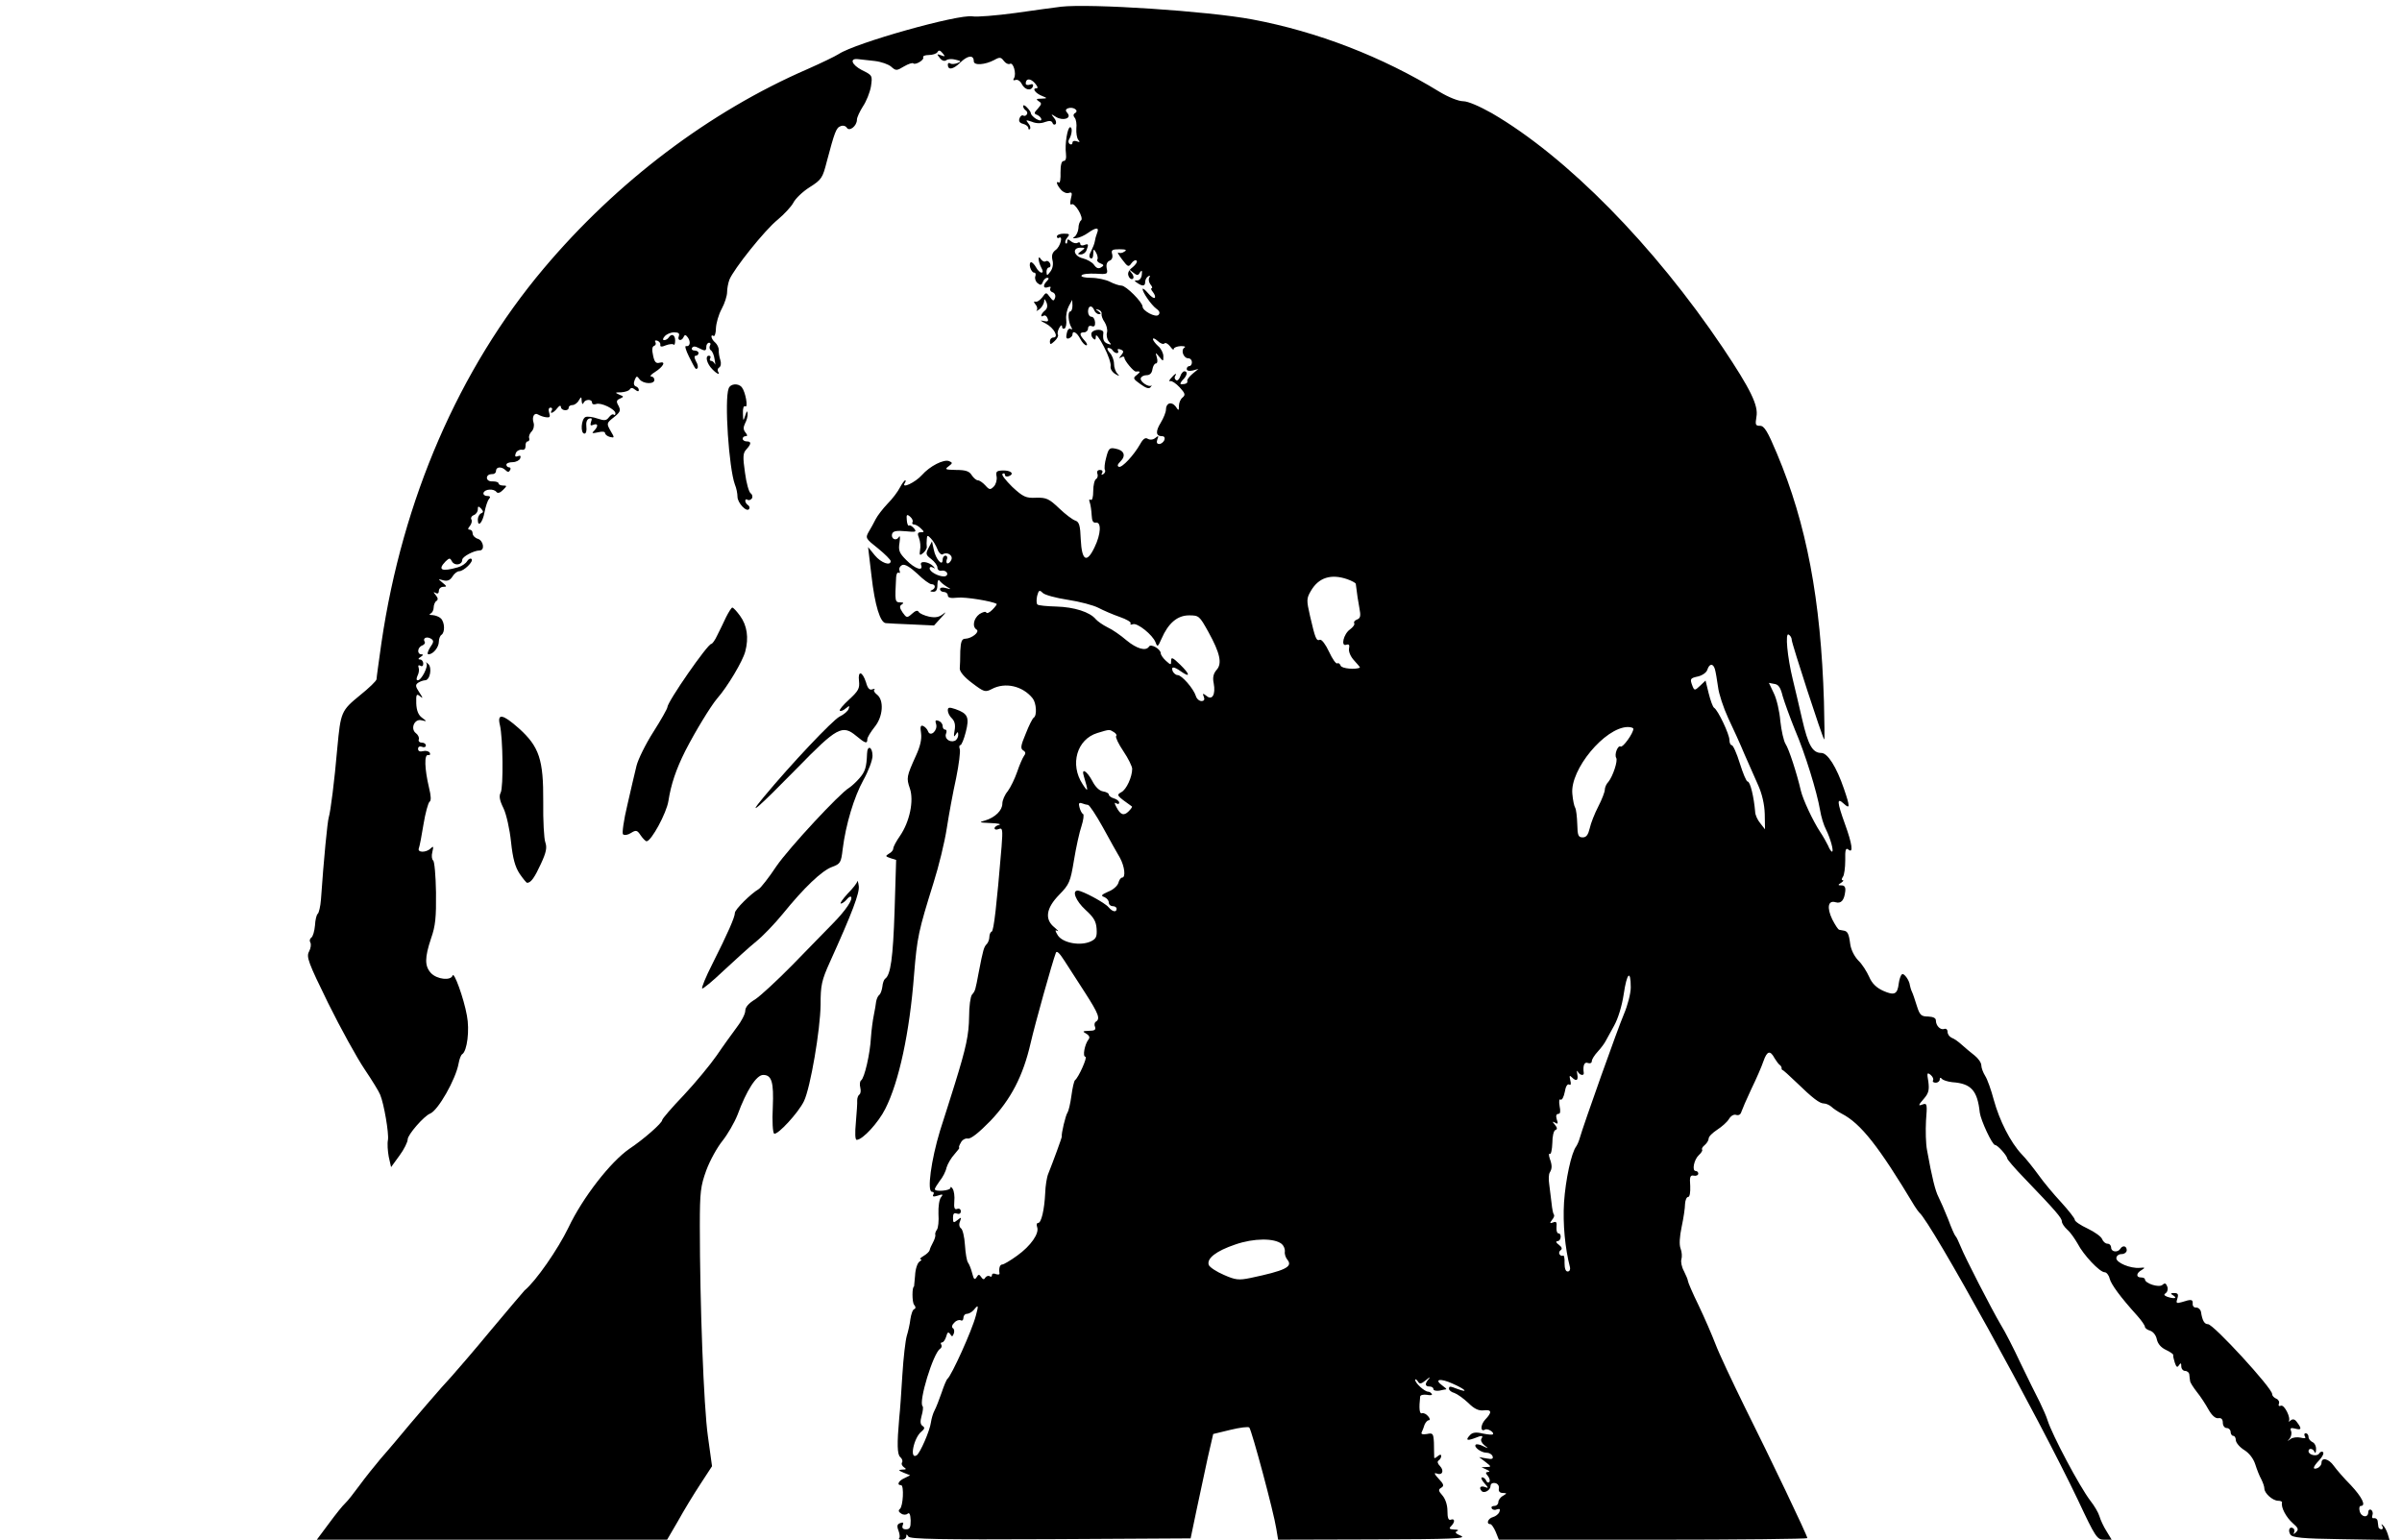 <?xml version="1.0" standalone="no"?>
<!DOCTYPE svg PUBLIC "-//W3C//DTD SVG 20010904//EN"
 "http://www.w3.org/TR/2001/REC-SVG-20010904/DTD/svg10.dtd">
<svg version="1.0" xmlns="http://www.w3.org/2000/svg"
 width="925pt" height="593pt" viewBox="0 0 925 593"
 preserveAspectRatio="xMidYMid meet">
<g transform="translate(0,593) scale(0.1,-0.1)"
fill="#000000" stroke="none">
<path d="M4085 5904 c-22 -3 -101 -13 -175 -24 -74 -10 -149 -16 -165 -13 -55
9 -450 -102 -515 -145 -14 -9 -68 -35 -120 -58 -378 -164 -735 -434 -1017
-769 -325 -386 -543 -888 -624 -1440 -10 -71 -19 -135 -19 -141 0 -6 -29 -34
-64 -62 -72 -59 -74 -64 -87 -202 -11 -128 -26 -245 -33 -268 -5 -16 -19 -158
-30 -316 -2 -27 -8 -51 -12 -55 -5 -3 -10 -24 -11 -45 -2 -22 -8 -43 -14 -47
-6 -4 -8 -12 -4 -19 4 -6 2 -22 -5 -35 -11 -20 -3 -42 74 -199 48 -97 111
-211 140 -254 29 -43 56 -87 60 -98 15 -36 34 -149 30 -174 -3 -14 -1 -43 3
-65 l9 -40 32 44 c18 24 32 53 32 63 0 18 63 90 86 99 31 12 99 132 110 193 3
17 9 33 14 36 19 12 29 93 18 149 -12 67 -50 171 -55 154 -7 -21 -60 -15 -83
9 -25 27 -25 59 0 134 17 48 20 81 19 177 -1 65 -6 120 -11 123 -5 4 -7 18 -3
33 5 21 4 24 -6 14 -18 -18 -53 -17 -46 0 3 8 11 49 18 93 7 43 18 82 23 86 7
4 6 23 -2 55 -17 72 -19 129 -3 125 7 -1 9 2 6 9 -4 6 -16 9 -26 6 -12 -3 -19
0 -19 9 0 8 6 11 15 8 8 -4 15 -1 15 5 0 6 -7 11 -16 11 -9 0 -14 6 -11 13 2
6 -3 17 -11 23 -23 17 -6 57 21 50 22 -5 22 -5 2 10 -14 10 -21 28 -22 55 -1
35 1 39 15 27 12 -10 11 -6 -3 15 -16 24 -16 30 -4 38 8 5 20 9 26 9 19 0 28
49 12 63 -8 7 -11 8 -7 3 9 -11 -19 -66 -33 -66 -6 0 -6 6 -1 18 5 9 7 23 4
31 -3 8 0 11 7 7 6 -4 11 -1 11 8 0 9 -6 16 -12 16 -9 0 -8 4 2 10 10 6 11 10
3 10 -18 0 -16 27 3 34 8 3 13 10 9 15 -8 14 9 21 25 11 11 -7 11 -13 -4 -34
-9 -15 -12 -26 -6 -26 18 0 40 27 40 49 0 11 5 23 10 26 14 9 13 48 -2 63 -7
7 -21 12 -32 13 -12 0 -15 3 -8 6 6 2 12 13 12 23 0 10 5 22 10 25 8 5 7 12
-2 23 -10 12 -10 14 0 8 7 -4 12 -1 12 8 0 9 8 16 17 16 15 0 14 2 -3 16 -18
15 -18 15 3 9 16 -4 26 0 35 14 7 12 19 21 26 21 18 0 57 38 48 47 -4 4 -12 0
-17 -8 -5 -9 -21 -20 -36 -24 -63 -18 -79 -10 -47 23 15 14 17 14 25 -1 10
-17 39 -13 39 7 0 12 45 36 67 36 21 0 15 38 -7 45 -11 3 -20 13 -20 21 0 8
-5 14 -11 14 -8 0 -8 4 1 15 6 8 9 19 5 25 -3 5 1 13 9 16 9 3 16 13 16 22 0
13 2 14 13 3 9 -11 9 -14 0 -18 -7 -3 -13 -14 -13 -24 0 -33 19 -11 26 29 4
20 11 43 17 50 7 8 5 12 -8 12 -9 0 -15 6 -13 12 5 15 40 17 50 3 5 -6 14 -3
25 8 16 16 16 17 0 17 -9 0 -17 4 -17 8 0 5 -10 8 -22 8 -14 -1 -23 5 -23 14
0 8 8 14 18 14 9 -1 17 4 17 12 0 17 22 18 37 3 8 -8 13 -8 17 0 4 6 2 11 -3
11 -6 0 -11 5 -11 10 0 6 11 10 24 10 13 0 26 7 29 14 4 10 1 13 -9 9 -10 -4
-12 0 -8 11 3 9 14 15 23 14 10 -2 15 3 15 15 -1 9 3 17 8 17 5 0 8 6 6 12 -3
7 2 19 9 26 8 8 11 23 8 33 -8 24 3 42 18 32 7 -4 20 -9 30 -10 14 -2 17 1 12
17 -4 12 -2 20 5 20 6 0 8 -4 5 -10 -11 -17 7 -11 21 8 8 10 13 12 14 5 0 -15
30 -18 30 -3 0 6 7 10 15 10 7 0 19 8 24 18 10 16 10 15 11 -3 1 -11 4 -14 7
-7 6 15 33 16 33 1 0 -6 7 -8 16 -5 18 7 74 -20 74 -36 0 -6 -3 -8 -7 -5 -3 4
-11 -1 -18 -10 -10 -13 -17 -14 -44 -5 -17 6 -38 9 -46 6 -17 -7 -21 -64 -4
-64 6 0 9 12 7 27 -2 16 2 28 11 31 10 3 12 0 7 -13 -4 -13 -2 -16 9 -11 18 7
20 -5 3 -23 -11 -10 -8 -11 15 -6 16 4 27 3 27 -3 0 -5 8 -12 19 -15 18 -4 18
-3 2 24 -16 28 -15 30 13 52 25 20 27 26 18 44 -10 17 -8 22 6 28 15 7 15 8
-3 15 -18 8 -17 9 7 9 15 1 30 6 33 11 5 8 11 7 21 -1 9 -7 14 -8 14 -1 0 6
-5 12 -12 14 -7 3 -9 12 -4 24 7 17 9 17 19 3 14 -18 57 -20 57 -2 0 7 -6 13
-12 13 -7 0 -1 8 14 17 33 21 44 43 18 36 -14 -4 -20 3 -25 28 -5 22 -4 34 4
37 6 2 8 8 5 14 -4 6 -1 8 7 6 8 -3 13 -10 12 -16 -2 -8 5 -9 21 -2 13 5 27 6
30 3 3 -4 6 3 6 15 0 23 -14 29 -25 12 -3 -5 -11 -10 -17 -10 -7 0 -6 6 2 15
7 8 23 15 36 15 17 0 22 -4 18 -15 -7 -18 12 -20 19 -2 4 9 8 8 16 -3 12 -17
8 -36 -7 -33 -6 2 -1 -16 11 -40 27 -53 26 -51 33 -45 3 4 1 16 -6 27 -7 14
-7 21 0 21 5 0 10 5 10 10 0 6 -7 10 -16 10 -8 0 -12 5 -9 10 4 7 12 7 25 0
25 -13 30 -13 30 5 0 8 5 15 11 15 5 0 7 -5 3 -11 -3 -6 -2 -14 3 -18 6 -3 13
-19 15 -36 3 -16 3 -24 1 -17 -3 6 -9 12 -14 12 -6 0 -7 5 -4 10 3 6 1 10 -5
10 -16 0 -8 -31 13 -52 18 -19 32 -24 22 -9 -3 5 -1 13 5 16 6 4 8 16 4 28 -4
12 -7 30 -6 39 0 9 -6 22 -14 29 -15 12 -20 34 -6 25 4 -3 9 11 9 30 1 19 10
52 22 74 12 22 21 51 21 65 0 13 4 35 9 48 16 40 136 191 186 231 25 21 52 50
60 65 8 16 36 43 63 60 46 29 50 36 66 99 30 113 36 130 53 136 9 4 20 1 24
-6 10 -16 39 7 39 31 0 9 11 32 23 51 13 19 27 54 31 77 6 42 6 43 -35 63 -40
21 -49 47 -13 42 10 -1 39 -4 63 -7 25 -3 53 -13 63 -22 18 -16 21 -16 49 1
17 10 33 15 36 12 8 -8 44 14 38 23 -2 5 7 9 21 9 15 0 30 5 34 11 5 9 10 8
20 -4 11 -13 10 -14 -6 -8 -17 6 -17 5 -5 -10 8 -11 18 -14 25 -9 6 5 22 6 36
2 22 -5 23 -7 7 -13 -11 -4 -23 -5 -28 -1 -5 3 -9 1 -9 -5 0 -22 20 -19 47 7
29 29 53 32 53 6 0 -17 43 -14 79 5 21 12 26 11 37 -4 7 -9 17 -14 23 -11 13
8 26 -38 16 -55 -5 -7 -3 -10 6 -7 8 3 19 -5 24 -16 12 -23 36 -28 43 -8 2 7
-2 10 -12 6 -9 -3 -16 -1 -16 4 0 21 18 21 35 2 11 -13 14 -20 6 -20 -18 0 -3
-20 23 -30 20 -8 20 -9 -4 -10 -19 0 -22 -2 -10 -10 12 -7 12 -11 -3 -28 -16
-17 -16 -20 -2 -25 8 -4 15 -11 15 -17 0 -6 -7 -5 -20 2 -11 7 -20 17 -20 21
0 5 -7 15 -15 23 -8 9 -15 11 -15 5 0 -5 5 -13 10 -16 6 -4 8 -11 4 -16 -3 -5
-9 -7 -14 -4 -4 3 -11 -2 -14 -11 -4 -11 1 -18 14 -21 11 -3 20 -10 20 -16 0
-6 3 -7 6 -4 4 4 1 14 -6 22 -11 14 -10 14 14 6 16 -7 35 -7 50 -1 17 6 26 5
29 -3 2 -7 8 -9 12 -5 4 4 2 15 -6 24 -13 16 -12 16 7 4 27 -17 62 -6 45 14
-9 10 -8 15 2 19 19 7 43 -8 28 -18 -8 -4 -9 -11 -2 -19 5 -6 8 -25 6 -41 -1
-17 2 -36 7 -43 8 -9 7 -11 -6 -6 -9 3 -16 1 -16 -6 0 -6 -5 -8 -10 -5 -6 4
-7 12 -3 18 11 18 14 47 4 47 -10 0 -21 -65 -16 -102 2 -18 -1 -28 -9 -28 -8
0 -12 -15 -12 -44 1 -24 -2 -42 -6 -39 -14 8 -8 -10 8 -28 9 -10 22 -15 30
-12 12 4 14 0 8 -22 -4 -17 -3 -26 3 -22 12 8 48 -53 36 -62 -5 -3 -10 -17
-10 -30 -1 -13 -8 -28 -15 -33 -9 -5 -7 -7 7 -5 11 1 31 10 45 20 31 22 44 22
35 0 -4 -10 -8 -25 -9 -33 -1 -8 -8 -25 -14 -37 -8 -14 -9 -24 -2 -28 6 -3 10
4 10 17 1 20 2 21 11 5 5 -9 8 -21 5 -26 -3 -5 2 -12 11 -15 15 -6 15 -9 3
-16 -10 -6 -18 -3 -27 10 -7 10 -27 21 -43 25 -35 8 -43 41 -9 41 19 0 19 -1
3 -13 -15 -11 -16 -13 -2 -13 9 0 19 7 22 16 9 23 8 27 -9 20 -8 -3 -15 -1
-15 5 0 6 -5 7 -10 4 -6 -4 -17 -1 -25 5 -12 10 -15 10 -15 0 0 -8 -3 -10 -6
-7 -4 4 -1 13 6 22 11 13 9 15 -14 15 -14 0 -26 -5 -26 -11 0 -5 4 -8 8 -5 17
10 5 -35 -13 -47 -13 -10 -16 -21 -12 -39 4 -15 1 -32 -8 -44 -13 -17 -14 -17
-15 -1 0 9 4 17 10 17 5 0 7 7 4 15 -4 8 -11 12 -16 9 -6 -4 -14 0 -19 7 -13
21 -12 -7 1 -32 7 -12 7 -19 1 -19 -6 0 -15 9 -21 20 -6 11 -15 20 -19 20 -5
0 -7 -9 -4 -20 3 -11 10 -20 15 -20 6 0 8 -6 5 -14 -3 -8 1 -20 8 -26 12 -10
16 -9 21 4 3 9 11 16 17 16 7 0 7 -4 -1 -12 -17 -17 -15 -31 4 -24 8 3 12 2 9
-4 -3 -6 0 -13 9 -16 8 -3 12 -12 9 -21 -5 -14 -8 -13 -20 3 -14 19 -15 19
-29 -1 -9 -11 -20 -19 -26 -17 -8 2 -8 -1 0 -11 7 -8 8 -18 4 -23 -4 -4 1 -2
11 5 9 7 17 21 18 30 0 12 2 11 9 -4 5 -13 3 -24 -6 -31 -15 -12 -20 -29 -5
-20 5 3 12 -1 15 -10 5 -12 1 -14 -17 -10 -14 4 -10 0 10 -10 32 -17 52 -54
29 -54 -7 0 -13 -7 -13 -15 0 -13 3 -13 18 1 10 9 16 21 13 25 -3 5 0 17 5 26
6 11 11 13 11 5 0 -7 4 -10 10 -7 5 3 8 19 6 34 -2 16 3 39 10 52 l13 24 1
-22 c0 -13 -4 -23 -9 -23 -10 0 -7 -43 5 -61 4 -7 3 -10 -3 -6 -6 4 -13 -4
-15 -17 -4 -17 -1 -23 9 -19 7 3 13 9 13 14 0 18 17 9 30 -16 7 -14 18 -25 23
-25 6 0 3 8 -6 18 -21 23 -21 32 -2 32 8 0 15 7 15 15 0 8 6 12 14 9 10 -4 14
1 13 15 -1 12 -7 21 -14 21 -7 0 -13 9 -13 20 0 23 15 27 24 5 3 -8 11 -15 18
-15 9 0 9 3 -2 11 -13 9 -13 10 0 6 8 -2 14 -10 12 -16 -1 -7 4 -21 12 -32 7
-11 12 -29 9 -40 -3 -10 0 -26 7 -34 11 -13 10 -14 -4 -9 -16 6 -20 16 -17 42
2 15 -35 16 -45 1 -3 -6 -1 -16 5 -22 8 -8 11 -6 11 8 0 11 14 -7 31 -40 17
-32 28 -66 26 -75 -2 -10 5 -22 17 -30 17 -10 19 -10 9 1 -7 7 -13 24 -13 38
0 13 -7 33 -17 43 -9 10 -11 18 -5 18 6 0 14 -4 17 -10 3 -5 11 -10 16 -10 6
0 7 4 4 10 -3 6 1 7 10 4 13 -5 13 -9 3 -22 -10 -12 -10 -14 0 -8 6 4 12 3 12
-2 0 -11 36 -54 44 -53 18 2 19 -1 4 -13 -16 -12 -15 -15 13 -35 22 -16 34
-20 40 -12 5 6 6 9 3 6 -11 -8 -45 16 -41 28 2 7 12 12 23 12 12 0 20 8 22 23
2 12 8 22 13 22 6 0 8 10 4 23 -6 21 -6 21 9 3 16 -19 16 -19 16 2 0 12 -9 30
-20 39 -11 10 -20 22 -20 27 0 5 8 2 18 -7 10 -10 22 -14 26 -10 4 5 14 -1 22
-11 8 -11 14 -16 14 -10 0 5 12 10 27 11 14 0 21 -2 14 -6 -15 -10 -3 -41 15
-41 8 0 14 -7 14 -15 0 -8 -4 -15 -10 -15 -5 0 -10 -5 -10 -11 0 -7 9 -9 23
-6 l22 6 -23 -19 c-12 -10 -21 -22 -20 -27 3 -8 -5 -13 -23 -13 -6 0 -3 7 5
16 18 17 21 34 7 34 -5 0 -13 -9 -16 -20 -4 -11 -11 -18 -16 -14 -5 3 -7 10
-4 15 10 15 -1 10 -15 -7 -8 -8 -9 -14 -3 -12 6 2 22 -9 36 -24 21 -23 23 -29
11 -39 -8 -6 -14 -21 -14 -32 0 -20 -1 -20 -13 -2 -16 20 -37 13 -37 -13 0 -9
-9 -32 -20 -50 -21 -34 -19 -52 5 -52 9 0 12 -6 9 -15 -4 -8 -12 -15 -20 -15
-9 0 -11 6 -7 18 6 14 4 15 -8 5 -9 -7 -20 -8 -29 -3 -9 6 -18 0 -29 -20 -25
-44 -70 -92 -82 -88 -8 3 -5 10 6 21 22 22 14 43 -19 49 -23 5 -27 1 -36 -34
-6 -21 -8 -43 -5 -48 3 -5 0 -12 -6 -16 -8 -4 -9 -3 -5 4 4 7 1 12 -8 12 -9 0
-13 -6 -10 -14 3 -8 1 -17 -5 -21 -6 -3 -11 -24 -11 -46 0 -24 -4 -38 -10 -34
-6 4 -7 -1 -3 -11 3 -9 6 -30 7 -48 1 -22 5 -30 16 -29 22 4 20 -44 -5 -95
-30 -63 -49 -52 -53 30 -2 54 -6 68 -21 73 -10 3 -38 24 -62 47 -39 37 -49 42
-89 41 -39 -2 -50 3 -92 42 -25 25 -43 47 -37 50 5 4 9 2 9 -4 0 -6 7 -8 15
-5 23 9 8 23 -24 22 -23 -1 -27 -4 -23 -24 2 -13 -3 -30 -11 -38 -13 -13 -17
-13 -32 4 -10 11 -23 20 -29 20 -6 0 -17 9 -24 20 -9 15 -23 20 -60 20 -42 1
-45 2 -29 14 16 12 16 14 2 20 -21 8 -74 -19 -105 -54 -25 -28 -80 -54 -66
-31 4 6 5 11 2 11 -3 0 -12 -12 -20 -27 -8 -16 -29 -44 -48 -63 -18 -19 -39
-46 -46 -60 -7 -14 -19 -36 -27 -49 -13 -23 -11 -26 36 -63 27 -22 49 -44 49
-49 0 -20 -37 -7 -61 22 l-26 32 13 -110 c13 -115 34 -183 56 -183 7 -1 52 -3
99 -5 l86 -4 29 32 c16 17 19 23 7 13 -16 -13 -30 -16 -55 -11 -18 4 -36 12
-40 18 -4 8 -13 5 -26 -7 -19 -17 -21 -16 -36 5 -12 18 -13 25 -3 31 8 5 7 8
-5 8 -22 0 -22 3 -17 97 1 13 5 20 10 17 5 -3 6 1 3 9 -3 8 2 17 11 21 10 4
30 -8 58 -34 22 -22 47 -40 54 -40 17 0 17 -17 1 -23 -8 -3 -6 -6 5 -6 12 -1
17 7 17 27 0 15 4 22 8 16 4 -6 16 -16 27 -23 19 -11 19 -12 -2 -6 -14 4 -23
2 -23 -4 0 -6 7 -11 15 -11 8 0 15 -6 15 -13 0 -9 11 -12 36 -9 30 4 138 -14
152 -24 2 -1 -5 -11 -17 -23 -11 -11 -21 -15 -23 -10 -2 5 -13 2 -26 -6 -23
-17 -29 -49 -11 -60 13 -9 -19 -34 -43 -35 -14 0 -18 -10 -20 -47 0 -27 -1
-57 -2 -68 0 -12 17 -33 48 -56 45 -34 50 -36 75 -23 52 28 120 12 158 -36 14
-18 17 -66 4 -74 -5 -3 -19 -31 -31 -62 -19 -45 -21 -57 -10 -64 10 -6 11 -12
3 -22 -5 -7 -17 -34 -26 -61 -9 -26 -25 -59 -36 -74 -12 -14 -21 -36 -21 -48
0 -26 -27 -53 -66 -65 -26 -7 -24 -8 21 -10 28 -1 42 -4 33 -7 -10 -2 -18 -8
-18 -13 0 -5 7 -7 16 -3 15 6 16 -2 11 -68 -19 -228 -30 -324 -38 -327 -5 -2
-9 -11 -9 -21 0 -9 -5 -22 -10 -27 -11 -11 -14 -21 -31 -109 -13 -69 -13 -71
-26 -86 -6 -8 -11 -45 -11 -84 -1 -71 -11 -118 -55 -260 -14 -44 -39 -125 -57
-180 -34 -112 -51 -235 -31 -235 7 0 9 -5 5 -11 -4 -8 1 -9 17 -4 20 7 22 5
13 -6 -7 -8 -11 -36 -10 -64 2 -27 -1 -55 -6 -61 -5 -7 -8 -16 -6 -20 1 -5 -3
-18 -9 -29 -6 -11 -12 -24 -13 -30 -1 -5 -11 -15 -23 -22 -12 -7 -17 -13 -12
-13 6 0 4 -4 -4 -9 -8 -5 -16 -29 -17 -53 -2 -24 -4 -43 -4 -43 -8 0 -8 -60 0
-70 7 -8 7 -14 1 -17 -6 -1 -12 -19 -15 -38 -2 -19 -9 -49 -14 -65 -5 -17 -13
-84 -17 -150 -4 -66 -9 -140 -12 -165 -9 -102 -8 -142 4 -152 7 -6 10 -15 7
-20 -4 -6 0 -14 7 -19 11 -7 9 -9 -6 -9 -17 -1 -16 -3 5 -12 l25 -10 -22 -11
c-23 -10 -31 -27 -13 -27 12 0 8 -83 -5 -92 -6 -5 -5 -11 5 -17 8 -6 19 -6 25
-1 7 6 11 -2 12 -26 0 -27 -3 -34 -18 -34 -12 0 -16 5 -13 15 5 11 2 13 -9 9
-12 -4 -14 -11 -7 -29 5 -13 6 -26 3 -29 -4 -3 1 -6 10 -6 9 0 17 6 17 13 0 9
2 9 8 -1 7 -10 123 -12 547 -10 l540 3 23 110 c13 61 32 151 43 201 l21 91 66
16 c37 9 69 13 73 9 10 -13 94 -325 104 -390 l7 -42 366 1 c304 1 362 3 338
14 -20 8 -25 14 -15 18 8 3 4 6 -10 6 -20 1 -22 4 -13 13 16 16 15 31 -1 25
-9 -3 -13 6 -13 34 0 23 -8 46 -19 59 -16 18 -17 23 -5 30 12 7 10 14 -10 35
-16 17 -19 24 -8 20 22 -9 31 10 13 29 -9 9 -11 17 -5 21 5 3 10 11 10 17 0 7
-5 7 -14 -1 -11 -9 -14 -9 -13 1 0 7 -1 30 -1 52 -2 35 -4 38 -27 33 -17 -3
-24 0 -20 7 3 6 8 19 11 29 4 9 11 17 16 17 6 0 5 7 -2 15 -7 9 -18 14 -24 12
-10 -4 -12 20 -7 64 0 6 12 9 26 7 13 -3 22 -1 19 3 -3 5 -9 9 -14 9 -14 0
-50 33 -50 45 0 5 4 3 10 -5 7 -12 12 -11 32 5 13 11 17 13 11 5 -17 -19 -16
-30 2 -30 8 0 15 -4 15 -10 0 -5 10 -8 23 -6 12 3 24 5 26 5 3 1 -4 7 -15 15
-33 24 -8 29 40 7 48 -21 64 -37 20 -21 -31 12 -34 12 -34 1 0 -5 9 -13 21
-16 11 -4 35 -21 53 -38 23 -23 40 -31 59 -29 32 4 34 -7 6 -36 -18 -20 -19
-49 0 -38 9 6 37 -11 30 -18 -2 -3 -20 -1 -40 3 -24 6 -38 4 -47 -5 -19 -20
-14 -24 14 -14 32 13 37 12 29 -1 -4 -6 1 -17 11 -25 18 -14 17 -14 -4 -4 -13
7 -26 9 -29 6 -9 -9 21 -31 41 -31 11 0 21 -6 24 -14 3 -10 -2 -12 -24 -8
l-28 5 25 -19 c22 -17 23 -19 4 -19 l-20 -1 20 -9 c11 -5 14 -9 6 -9 -11 -1
-11 -4 -1 -16 7 -9 9 -19 5 -23 -4 -4 -10 -1 -12 6 -3 6 -9 12 -15 12 -6 0 -3
-10 8 -22 17 -19 17 -21 2 -15 -17 6 -24 -3 -12 -16 10 -10 34 4 34 20 0 8 7
13 18 11 10 -2 16 -11 14 -21 -2 -11 4 -17 15 -17 17 -1 17 -1 1 -11 -10 -5
-18 -17 -18 -24 0 -8 -7 -15 -16 -15 -8 0 -13 -4 -9 -10 3 -5 12 -7 20 -3 11
3 13 1 9 -10 -3 -8 -14 -17 -25 -20 -19 -5 -27 -27 -10 -27 5 0 14 -14 21 -30
l12 -30 594 0 c327 0 594 3 594 6 0 10 -143 309 -242 507 -48 98 -99 206 -112
241 -13 34 -42 101 -65 149 -23 47 -41 89 -41 94 0 4 -7 21 -15 37 -9 16 -13
37 -10 46 3 10 2 28 -3 41 -6 15 -4 46 4 84 7 33 13 72 13 88 1 15 6 27 12 27
6 0 9 17 8 42 -3 36 0 43 14 40 9 -2 17 2 17 8 0 5 -4 10 -10 10 -15 0 -7 43
12 61 10 9 15 18 13 21 -3 3 1 11 10 18 8 7 15 18 15 25 0 8 15 22 33 34 17
11 38 29 45 41 8 13 19 19 28 16 9 -3 17 1 20 12 3 9 20 49 38 87 19 39 40 87
47 108 14 40 26 43 43 11 6 -10 15 -22 19 -25 5 -3 8 -9 8 -13 -1 -3 1 -6 3
-7 3 0 26 -21 53 -47 64 -62 90 -82 107 -82 8 0 21 -6 28 -12 7 -7 25 -19 40
-27 74 -38 143 -126 281 -356 7 -11 15 -22 18 -25 46 -38 458 -786 611 -1107
68 -145 74 -153 101 -153 l29 0 -20 33 c-11 17 -23 43 -27 57 -4 14 -20 41
-35 60 -42 55 -147 253 -165 310 -4 14 -18 45 -30 70 -13 25 -46 92 -74 150
-27 58 -61 124 -75 146 -36 61 -140 263 -156 304 -8 19 -16 37 -20 40 -3 3
-16 32 -28 65 -13 33 -30 71 -37 85 -12 23 -25 74 -44 180 -5 25 -6 76 -4 114
5 61 4 68 -11 63 -21 -8 -20 -5 5 24 16 19 19 32 15 63 -6 34 -5 37 9 26 8 -7
12 -16 9 -21 -3 -5 2 -9 10 -9 9 0 16 6 16 13 0 7 3 8 8 2 4 -5 22 -11 40 -13
73 -5 97 -32 106 -117 4 -30 48 -125 59 -125 10 0 46 -41 47 -52 0 -4 29 -38
65 -75 123 -128 145 -154 145 -167 0 -7 9 -21 21 -32 12 -10 29 -35 40 -54 22
-43 85 -110 104 -110 7 0 16 -11 19 -24 6 -23 41 -71 107 -144 16 -18 29 -37
29 -42 0 -5 9 -12 20 -15 12 -4 23 -18 26 -34 4 -17 16 -31 35 -40 15 -7 28
-16 28 -19 -1 -4 2 -18 6 -30 6 -18 10 -20 16 -10 7 10 9 9 9 -4 0 -10 7 -18
15 -18 8 0 16 -7 16 -15 1 -8 2 -19 3 -24 0 -5 12 -24 26 -42 14 -17 34 -48
45 -68 13 -23 27 -35 38 -33 11 2 17 -4 17 -18 0 -11 7 -20 15 -20 8 0 15 -7
15 -15 0 -8 5 -15 10 -15 6 0 10 -8 10 -17 1 -10 15 -27 33 -38 19 -12 35 -33
42 -55 6 -19 16 -45 23 -57 6 -12 12 -28 12 -36 0 -18 32 -47 53 -47 9 0 16
-3 15 -7 -5 -18 16 -57 41 -79 22 -19 24 -25 12 -36 -8 -7 -11 -8 -7 -1 3 6 2
14 -3 17 -14 9 -21 -8 -11 -24 7 -12 46 -16 195 -18 l187 -3 -7 23 c-4 13 -12
28 -18 33 -7 7 -8 6 -3 -3 4 -6 2 -12 -3 -12 -6 0 -12 5 -12 10 -1 6 -2 16 -3
23 -1 6 -7 11 -14 10 -6 -2 -9 3 -6 11 3 8 1 17 -5 21 -6 3 -11 -1 -11 -9 0
-23 -27 -20 -33 4 -3 11 -1 20 4 20 22 0 5 34 -38 80 -27 27 -56 61 -66 75
-19 27 -47 34 -47 11 0 -8 -7 -16 -15 -20 -21 -8 -19 4 7 31 12 13 18 26 14
30 -4 4 -11 2 -15 -5 -8 -13 -41 -6 -41 9 0 13 18 11 23 -3 3 -7 6 -3 6 10 1
12 -6 25 -14 28 -8 4 -15 12 -15 20 0 8 -5 14 -11 14 -5 0 -7 -5 -3 -12 5 -8
0 -9 -16 -5 -13 3 -31 1 -39 -5 -13 -10 -14 -10 -4 1 6 7 9 20 6 29 -5 12 -1
14 15 10 25 -7 27 -1 8 24 -8 12 -16 14 -24 8 -7 -6 -10 -7 -8 -4 9 13 -17 65
-30 60 -8 -3 -11 0 -8 8 3 7 -2 16 -10 19 -9 4 -16 11 -16 18 0 23 -226 269
-247 269 -14 0 -22 14 -27 47 -2 10 -10 17 -18 17 -9 -1 -15 6 -14 15 1 17 -5
18 -42 6 -21 -6 -23 -4 -17 14 5 16 2 21 -12 21 -15 0 -16 -2 -3 -10 17 -11 1
-13 -25 -4 -12 5 -13 9 -4 14 6 5 9 16 5 25 -5 13 -9 15 -19 6 -14 -11 -67 6
-67 22 0 4 -7 7 -15 7 -20 0 -19 17 3 29 14 9 13 10 -8 8 -37 -3 -90 20 -90
37 0 9 9 16 20 16 11 0 20 7 20 15 0 17 -16 20 -25 5 -10 -15 -35 -12 -35 5 0
8 -6 15 -14 15 -8 0 -17 8 -21 18 -3 9 -28 27 -55 40 -28 13 -50 28 -50 34 0
6 -24 36 -52 67 -29 31 -69 79 -88 106 -19 26 -48 63 -65 80 -43 46 -85 129
-107 209 -10 38 -25 80 -33 92 -8 13 -15 31 -15 41 0 10 -12 27 -26 38 -14 11
-36 29 -49 41 -13 12 -30 24 -39 27 -9 4 -16 14 -16 23 0 9 -6 14 -13 11 -14
-5 -32 12 -32 33 0 9 -10 14 -30 15 -26 0 -32 5 -43 40 -7 22 -15 47 -19 55
-4 8 -7 20 -8 25 -2 20 -24 50 -31 42 -5 -4 -10 -20 -12 -35 -5 -42 -17 -47
-60 -28 -26 12 -43 28 -54 54 -9 20 -27 49 -42 63 -15 16 -28 41 -31 64 -5 39
-10 49 -26 51 -5 1 -12 2 -16 3 -5 1 -16 19 -27 40 -22 46 -16 75 13 66 21 -6
33 7 37 42 2 16 -3 23 -14 23 -15 0 -15 2 -2 10 8 5 11 10 6 10 -5 0 -4 6 1
13 5 6 9 35 9 64 -1 40 2 49 12 41 20 -17 15 21 -13 98 -31 86 -32 104 -5 79
25 -23 25 -13 1 57 -29 85 -63 138 -87 138 -34 0 -51 30 -74 130 -12 52 -28
121 -36 153 -21 86 -30 182 -16 173 7 -4 12 -13 12 -21 0 -13 118 -377 125
-383 2 -2 1 63 -1 145 -12 394 -67 685 -181 956 -36 86 -49 107 -65 107 -18 0
-19 4 -14 35 8 43 -22 105 -129 265 -265 394 -601 736 -890 904 -48 27 -92 46
-110 46 -18 0 -56 15 -91 36 -222 136 -471 232 -721 279 -169 32 -624 62 -738
49z m245 -943 c-8 -6 -18 -7 -23 -4 -6 3 1 -9 14 -26 22 -29 25 -31 36 -15 7
10 16 14 20 10 4 -4 -3 -15 -15 -25 -15 -11 -21 -23 -16 -34 3 -9 10 -14 16
-11 5 3 4 13 -4 22 -12 15 -11 16 5 3 16 -13 20 -13 27 0 7 10 9 8 7 -9 -1
-12 -8 -22 -17 -22 -13 0 -13 -1 0 -10 21 -14 30 -12 30 4 0 8 5 18 12 22 7 4
8 3 4 -5 -4 -6 -2 -18 4 -26 7 -8 9 -15 5 -15 -4 0 -2 -7 5 -15 7 -9 10 -18 7
-22 -4 -3 -15 5 -26 18 -11 13 -20 20 -21 16 0 -13 33 -61 53 -76 13 -9 15
-17 8 -24 -11 -11 -61 16 -61 32 0 17 -64 81 -81 81 -9 0 -30 7 -45 15 -16 8
-48 15 -72 15 -24 0 -41 4 -37 9 3 6 27 8 54 7 45 -3 48 -2 43 20 -3 15 1 26
11 30 9 3 13 13 10 25 -5 16 0 19 28 19 25 0 30 -3 19 -9z m-816 -1042 c-3 -5
0 -9 6 -9 6 0 18 -7 26 -15 14 -13 14 -15 0 -15 -12 0 -14 -5 -7 -22 5 -13 7
-34 4 -47 -3 -20 -1 -22 12 -11 8 7 15 18 14 24 -1 6 -1 19 0 29 1 16 3 17 16
3 8 -8 19 -26 25 -41 5 -14 15 -23 20 -20 17 11 40 -3 34 -20 -3 -8 -10 -15
-15 -15 -4 0 -6 7 -3 15 4 8 1 15 -5 15 -6 0 -11 -7 -11 -16 0 -28 -27 3 -34
39 l-7 32 -13 -25 c-12 -23 -11 -27 10 -43 13 -10 24 -25 24 -33 0 -8 7 -14
16 -12 10 2 19 -3 21 -9 3 -7 -3 -13 -12 -13 -22 0 -55 18 -55 31 0 6 6 7 13
3 9 -5 9 -4 1 5 -17 18 -54 23 -47 5 10 -26 -24 -15 -57 19 -27 27 -31 37 -26
67 3 21 2 30 -3 21 -11 -17 -32 -5 -25 14 4 10 18 12 51 9 40 -4 44 -3 33 11
-7 8 -15 13 -19 11 -4 -3 -8 7 -9 21 -2 21 0 24 13 13 8 -7 12 -16 9 -21z
m1675 -220 c17 -6 31 -14 32 -17 6 -47 8 -62 14 -94 6 -30 4 -39 -9 -44 -9 -3
-14 -10 -11 -14 3 -5 -4 -15 -16 -24 -25 -17 -37 -68 -14 -59 10 3 13 -1 10
-15 -2 -12 6 -31 20 -46 13 -14 23 -26 22 -27 -16 -9 -70 -4 -74 7 -3 8 -9 12
-13 9 -5 -3 -19 17 -32 45 -13 28 -28 48 -35 46 -14 -6 -18 5 -38 91 -14 61
-14 68 3 97 30 52 78 67 141 45z m-1077 -79 c46 -7 99 -21 118 -31 19 -10 56
-26 82 -35 26 -9 45 -20 42 -25 -3 -5 1 -6 9 -3 17 6 76 -41 87 -70 7 -19 9
-18 23 14 26 60 61 90 106 90 38 0 40 -2 74 -63 46 -83 54 -123 32 -147 -12
-14 -16 -29 -11 -52 8 -43 -6 -67 -28 -48 -14 11 -16 10 -10 -4 4 -10 1 -16
-9 -16 -9 0 -19 9 -22 20 -9 28 -54 80 -70 80 -7 0 -15 7 -19 15 -7 19 4 19
32 -1 37 -26 35 -11 -3 26 -29 28 -35 31 -35 15 0 -17 -1 -17 -20 0 -11 10
-20 23 -20 29 0 16 -38 38 -45 26 -12 -19 -47 -9 -87 24 -22 19 -55 42 -73 50
-18 9 -38 23 -45 31 -23 28 -83 47 -152 49 -36 1 -70 4 -73 8 -4 4 -4 19 -1
33 6 22 9 24 21 12 7 -8 51 -20 97 -27z m2492 -267 c3 -10 8 -40 12 -68 3 -27
21 -81 39 -120 18 -38 47 -101 63 -140 17 -38 41 -92 53 -120 14 -31 24 -72
25 -110 l1 -59 -18 23 c-11 13 -20 33 -20 45 -5 58 -19 116 -29 116 -5 0 -18
32 -30 70 -12 39 -26 70 -31 70 -5 0 -9 9 -9 20 0 22 -44 115 -59 124 -5 3
-14 28 -21 56 l-12 49 -21 -20 c-20 -19 -22 -19 -29 -2 -11 29 -10 31 22 38
16 4 32 15 35 26 8 24 22 25 29 2z m261 -104 c7 -24 28 -82 47 -129 40 -93 85
-240 97 -310 4 -25 14 -58 23 -75 17 -34 31 -85 23 -85 -3 0 -10 10 -15 23 -6
12 -19 36 -30 52 -29 44 -67 126 -75 160 -15 65 -46 161 -59 180 -7 11 -16 51
-20 88 -3 37 -14 85 -25 107 l-19 40 21 -4 c16 -2 24 -14 32 -47z m-575 -126
c0 -17 -41 -74 -49 -68 -11 6 -25 -31 -17 -44 7 -11 -13 -71 -30 -92 -8 -8
-14 -22 -14 -31 0 -8 -11 -37 -25 -64 -14 -27 -29 -65 -33 -84 -6 -25 -13 -35
-27 -35 -17 0 -20 7 -21 51 -1 28 -4 56 -8 63 -4 6 -9 30 -11 54 -9 93 125
255 213 257 12 0 22 -3 22 -7z m-2000 -13 c8 -5 12 -12 8 -15 -3 -4 9 -30 28
-58 19 -28 34 -59 34 -68 0 -31 -22 -80 -42 -90 -20 -11 -18 -13 41 -55 2 -2
-4 -10 -13 -19 -18 -18 -31 -14 -47 17 -8 15 -8 19 0 14 6 -4 11 -3 11 3 0 5
-9 13 -20 16 -11 3 -20 10 -20 15 0 5 -10 10 -22 12 -14 2 -30 17 -42 41 -21
39 -43 51 -32 17 18 -60 17 -64 -5 -30 -50 76 -22 173 57 197 49 15 46 14 64
3z m-100 -280 c5 0 31 -39 57 -86 26 -48 56 -101 66 -118 18 -33 23 -76 8 -76
-5 0 -11 -9 -14 -20 -3 -11 -20 -27 -39 -34 -27 -12 -30 -16 -15 -21 9 -4 17
-13 17 -21 0 -8 7 -14 15 -14 8 0 15 -4 15 -10 0 -15 -16 -12 -31 6 -14 17
-101 64 -119 64 -23 0 -7 -40 30 -74 32 -29 41 -44 43 -73 2 -31 -2 -39 -23
-49 -40 -18 -106 -6 -126 23 -11 18 -12 23 -3 18 8 -4 3 2 -10 13 -39 31 -33
74 18 126 39 40 43 49 57 134 8 49 21 108 29 131 7 22 10 43 6 46 -5 2 -11 14
-14 26 -4 15 -2 19 10 15 8 -3 19 -6 23 -6z m-11 -724 c52 -81 59 -100 41
-111 -5 -3 -7 -12 -3 -20 4 -11 -2 -15 -23 -15 -25 -1 -27 -2 -11 -11 12 -7
15 -15 9 -22 -15 -19 -24 -67 -12 -67 9 0 -26 -79 -40 -90 -4 -3 -10 -30 -14
-60 -4 -30 -11 -59 -15 -65 -7 -8 -25 -84 -22 -92 1 -3 -35 -101 -52 -143 -6
-14 -11 -47 -12 -75 -3 -64 -15 -115 -27 -115 -6 0 -7 -7 -4 -16 9 -24 -24
-72 -77 -110 -26 -19 -52 -34 -57 -34 -10 0 -14 -15 -11 -34 1 -5 -5 -6 -14
-3 -8 4 -15 2 -15 -4 0 -6 -4 -8 -9 -4 -5 3 -13 0 -17 -6 -4 -8 -9 -7 -15 2
-8 12 -11 12 -18 0 -8 -12 -11 -8 -17 15 -4 16 -11 34 -16 41 -5 6 -10 37 -12
68 -2 32 -9 60 -15 64 -7 5 -9 16 -4 27 6 17 5 17 -10 5 -15 -12 -17 -11 -17
9 0 16 4 20 15 16 9 -3 15 0 15 9 0 8 -6 12 -14 9 -10 -4 -13 4 -11 29 2 19
-1 40 -6 48 -5 8 -9 10 -9 4 0 -11 -60 -16 -60 -5 0 4 9 18 19 32 11 13 23 36
26 51 4 14 18 38 31 52 12 14 21 25 18 25 -3 0 0 9 6 19 5 11 18 18 27 16 12
-2 43 23 87 68 79 83 126 173 155 300 17 74 83 310 97 347 3 10 14 0 33 -30
16 -25 52 -81 80 -124z m2101 21 c0 -23 -12 -69 -26 -102 -23 -53 -156 -427
-171 -480 -3 -11 -9 -24 -13 -30 -19 -25 -41 -128 -47 -216 -5 -83 4 -177 23
-250 2 -9 -2 -16 -9 -16 -8 0 -12 12 -12 33 1 18 -2 31 -6 28 -4 -2 -10 0 -13
5 -4 5 -1 13 4 16 7 5 5 12 -7 21 -11 8 -13 13 -5 14 14 0 17 30 3 30 -5 0 -8
11 -7 24 2 19 -1 23 -13 18 -13 -5 -14 -3 -4 10 7 8 10 17 7 20 -3 3 -7 23 -9
44 -3 22 -7 54 -9 73 -3 19 -2 39 2 45 9 15 10 27 0 54 -4 13 -4 21 0 18 5 -3
9 16 10 42 0 25 5 48 12 50 8 3 7 9 -2 20 -11 13 -11 14 1 8 10 -7 12 -3 6 13
-4 13 -2 21 6 21 8 0 9 10 5 30 -3 18 -2 29 4 25 5 -3 12 10 16 30 3 20 10 32
17 28 6 -4 8 2 4 17 -4 17 -3 20 6 11 17 -17 26 -13 21 12 -2 12 -2 16 2 10 6
-14 25 -18 23 -5 -4 27 2 44 16 38 8 -3 15 0 15 7 0 7 10 23 23 37 13 14 26
32 30 40 4 8 19 35 33 60 15 27 30 75 37 122 12 81 27 96 27 25z m-1344 -988
c8 -7 13 -20 12 -29 -2 -9 3 -24 10 -32 22 -27 -10 -42 -143 -70 -44 -9 -57
-8 -102 12 -28 12 -54 29 -58 38 -9 25 28 54 102 79 72 25 151 25 179 2z
m-1178 -276 c-15 -58 -94 -231 -109 -243 -4 -3 -14 -27 -23 -54 -9 -26 -21
-57 -27 -68 -6 -11 -12 -32 -14 -46 -4 -32 -42 -119 -55 -127 -29 -18 -11 69
19 92 12 10 13 15 4 21 -9 6 -10 17 -4 39 5 17 7 34 4 37 -17 16 41 205 67
221 6 4 8 11 5 16 -4 5 -2 9 3 9 5 0 12 10 16 23 4 16 8 19 15 9 7 -11 9 -11
14 2 3 8 2 18 -4 21 -5 4 -3 13 6 21 8 9 19 12 25 9 5 -3 10 1 10 9 0 9 6 16
14 16 7 0 19 7 26 15 18 22 19 19 8 -22z"/>
<path d="M2806 4434 c-17 -44 1 -307 24 -370 6 -14 10 -35 10 -47 0 -24 36
-62 45 -47 3 5 1 11 -5 15 -5 3 -10 11 -10 16 0 6 4 8 9 4 5 -3 13 0 17 6 3 6
1 15 -5 19 -7 4 -17 40 -22 79 -9 62 -8 76 5 90 20 22 20 31 1 31 -8 0 -15 5
-15 10 0 6 5 10 11 10 8 0 8 4 0 14 -9 11 -9 20 -2 35 6 11 11 28 10 38 -1 13
-3 11 -9 -7 -8 -24 -8 -23 -9 8 -1 19 3 31 9 27 12 -7 1 55 -13 73 -13 17 -44
15 -51 -4z"/>
<path d="M2796 3553 c-10 -21 -25 -53 -34 -70 -8 -18 -19 -33 -23 -33 -14 0
-169 -223 -169 -244 0 -5 -24 -48 -54 -95 -30 -47 -59 -106 -65 -131 -6 -25
-22 -92 -35 -150 -14 -58 -21 -109 -17 -113 5 -5 19 -3 31 5 19 12 24 11 37
-9 9 -13 19 -23 23 -23 18 0 77 109 84 155 10 64 29 121 65 193 39 76 97 171
122 201 40 45 99 144 109 182 14 53 7 100 -20 137 -13 18 -26 32 -30 32 -3 0
-14 -17 -24 -37z"/>
<path d="M3308 3307 c3 -28 -2 -38 -38 -71 -23 -21 -39 -40 -36 -43 3 -3 13 0
22 8 15 12 17 12 12 -1 -2 -8 -18 -22 -35 -30 -27 -14 -187 -183 -293 -311
-68 -82 -20 -40 130 113 153 157 174 168 227 124 35 -29 43 -32 43 -13 0 7 13
28 28 47 33 40 37 104 9 125 -9 7 -14 15 -10 19 4 4 1 4 -8 1 -10 -4 -18 4
-24 27 -14 43 -32 47 -27 5z"/>
<path d="M3650 3194 c0 -9 7 -23 16 -31 11 -11 14 -26 10 -47 -4 -22 -3 -27 4
-16 8 13 10 13 10 -1 0 -9 -6 -19 -13 -22 -20 -8 -41 9 -34 27 4 9 2 16 -3 16
-6 0 -10 6 -10 14 0 8 -7 17 -16 20 -11 4 -14 1 -9 -13 7 -24 -22 -51 -31 -28
-3 9 -12 18 -19 21 -10 4 -12 -3 -8 -28 3 -23 -3 -50 -20 -87 -36 -80 -37 -85
-23 -126 16 -47 -1 -128 -38 -182 -14 -20 -26 -42 -26 -49 0 -6 -7 -15 -17
-20 -14 -9 -14 -10 6 -17 l22 -7 -6 -196 c-6 -180 -15 -248 -37 -262 -4 -3 -9
-17 -10 -30 -2 -14 -7 -28 -12 -32 -5 -3 -10 -15 -12 -25 -1 -10 -5 -34 -9
-53 -4 -19 -9 -57 -11 -85 -3 -62 -25 -158 -38 -166 -5 -4 -6 -16 -3 -28 3
-12 1 -23 -3 -26 -5 -3 -9 -13 -9 -23 1 -9 -2 -47 -5 -84 -4 -42 -3 -68 3 -68
23 0 84 67 110 119 53 104 94 295 111 517 12 146 17 168 75 354 20 63 43 157
51 210 8 52 24 139 36 193 11 54 17 104 14 112 -3 8 -2 15 2 15 5 0 14 23 21
50 15 58 8 72 -40 89 -24 8 -29 7 -29 -5z"/>
<path d="M1925 3138 c12 -50 14 -241 3 -261 -7 -13 -4 -30 11 -60 11 -23 24
-81 29 -130 7 -65 16 -96 33 -122 13 -19 26 -35 29 -35 15 0 29 21 53 73 21
45 24 63 17 83 -5 13 -9 84 -8 157 1 161 -15 211 -94 282 -62 55 -84 59 -73
13z"/>
<path d="M3339 3028 c-2 -53 -7 -70 -30 -96 -13 -15 -31 -31 -39 -36 -37 -22
-231 -231 -280 -302 -29 -44 -60 -83 -68 -88 -32 -19 -92 -79 -92 -92 0 -16
-27 -78 -87 -197 -25 -49 -42 -91 -39 -94 2 -3 40 28 83 69 43 40 99 91 125
112 26 21 72 69 103 107 81 100 150 166 189 180 32 12 35 16 41 68 12 96 44
202 80 267 19 34 35 76 35 93 0 35 -20 43 -21 9z"/>
<path d="M3301 2535 c0 -5 -17 -27 -37 -47 -19 -21 -31 -38 -26 -38 5 0 15 7
22 15 7 9 15 14 17 11 9 -9 -20 -52 -68 -101 -27 -27 -97 -100 -157 -161 -59
-60 -124 -120 -144 -133 -25 -15 -38 -30 -38 -44 0 -12 -15 -41 -33 -64 -17
-23 -52 -71 -77 -108 -25 -36 -82 -105 -127 -153 -46 -48 -83 -91 -83 -96 0
-11 -70 -73 -127 -111 -72 -50 -179 -187 -234 -303 -40 -83 -126 -207 -169
-242 -3 -3 -60 -70 -127 -150 -66 -80 -136 -161 -154 -181 -30 -31 -159 -181
-214 -248 -11 -13 -38 -45 -60 -70 -22 -26 -58 -71 -80 -101 -22 -30 -47 -62
-56 -70 -9 -8 -37 -43 -62 -77 l-47 -63 675 0 674 0 42 72 c22 40 61 104 86
142 l45 69 -16 116 c-16 113 -31 512 -31 811 0 130 3 152 25 213 14 38 42 88
62 113 20 25 46 70 58 100 35 95 73 154 99 154 33 0 41 -28 37 -124 -3 -55 0
-98 5 -102 13 -7 94 81 115 125 25 52 63 276 64 371 0 76 4 94 36 165 86 190
115 267 111 293 -2 15 -5 23 -6 17z"/>
</g>
</svg>
